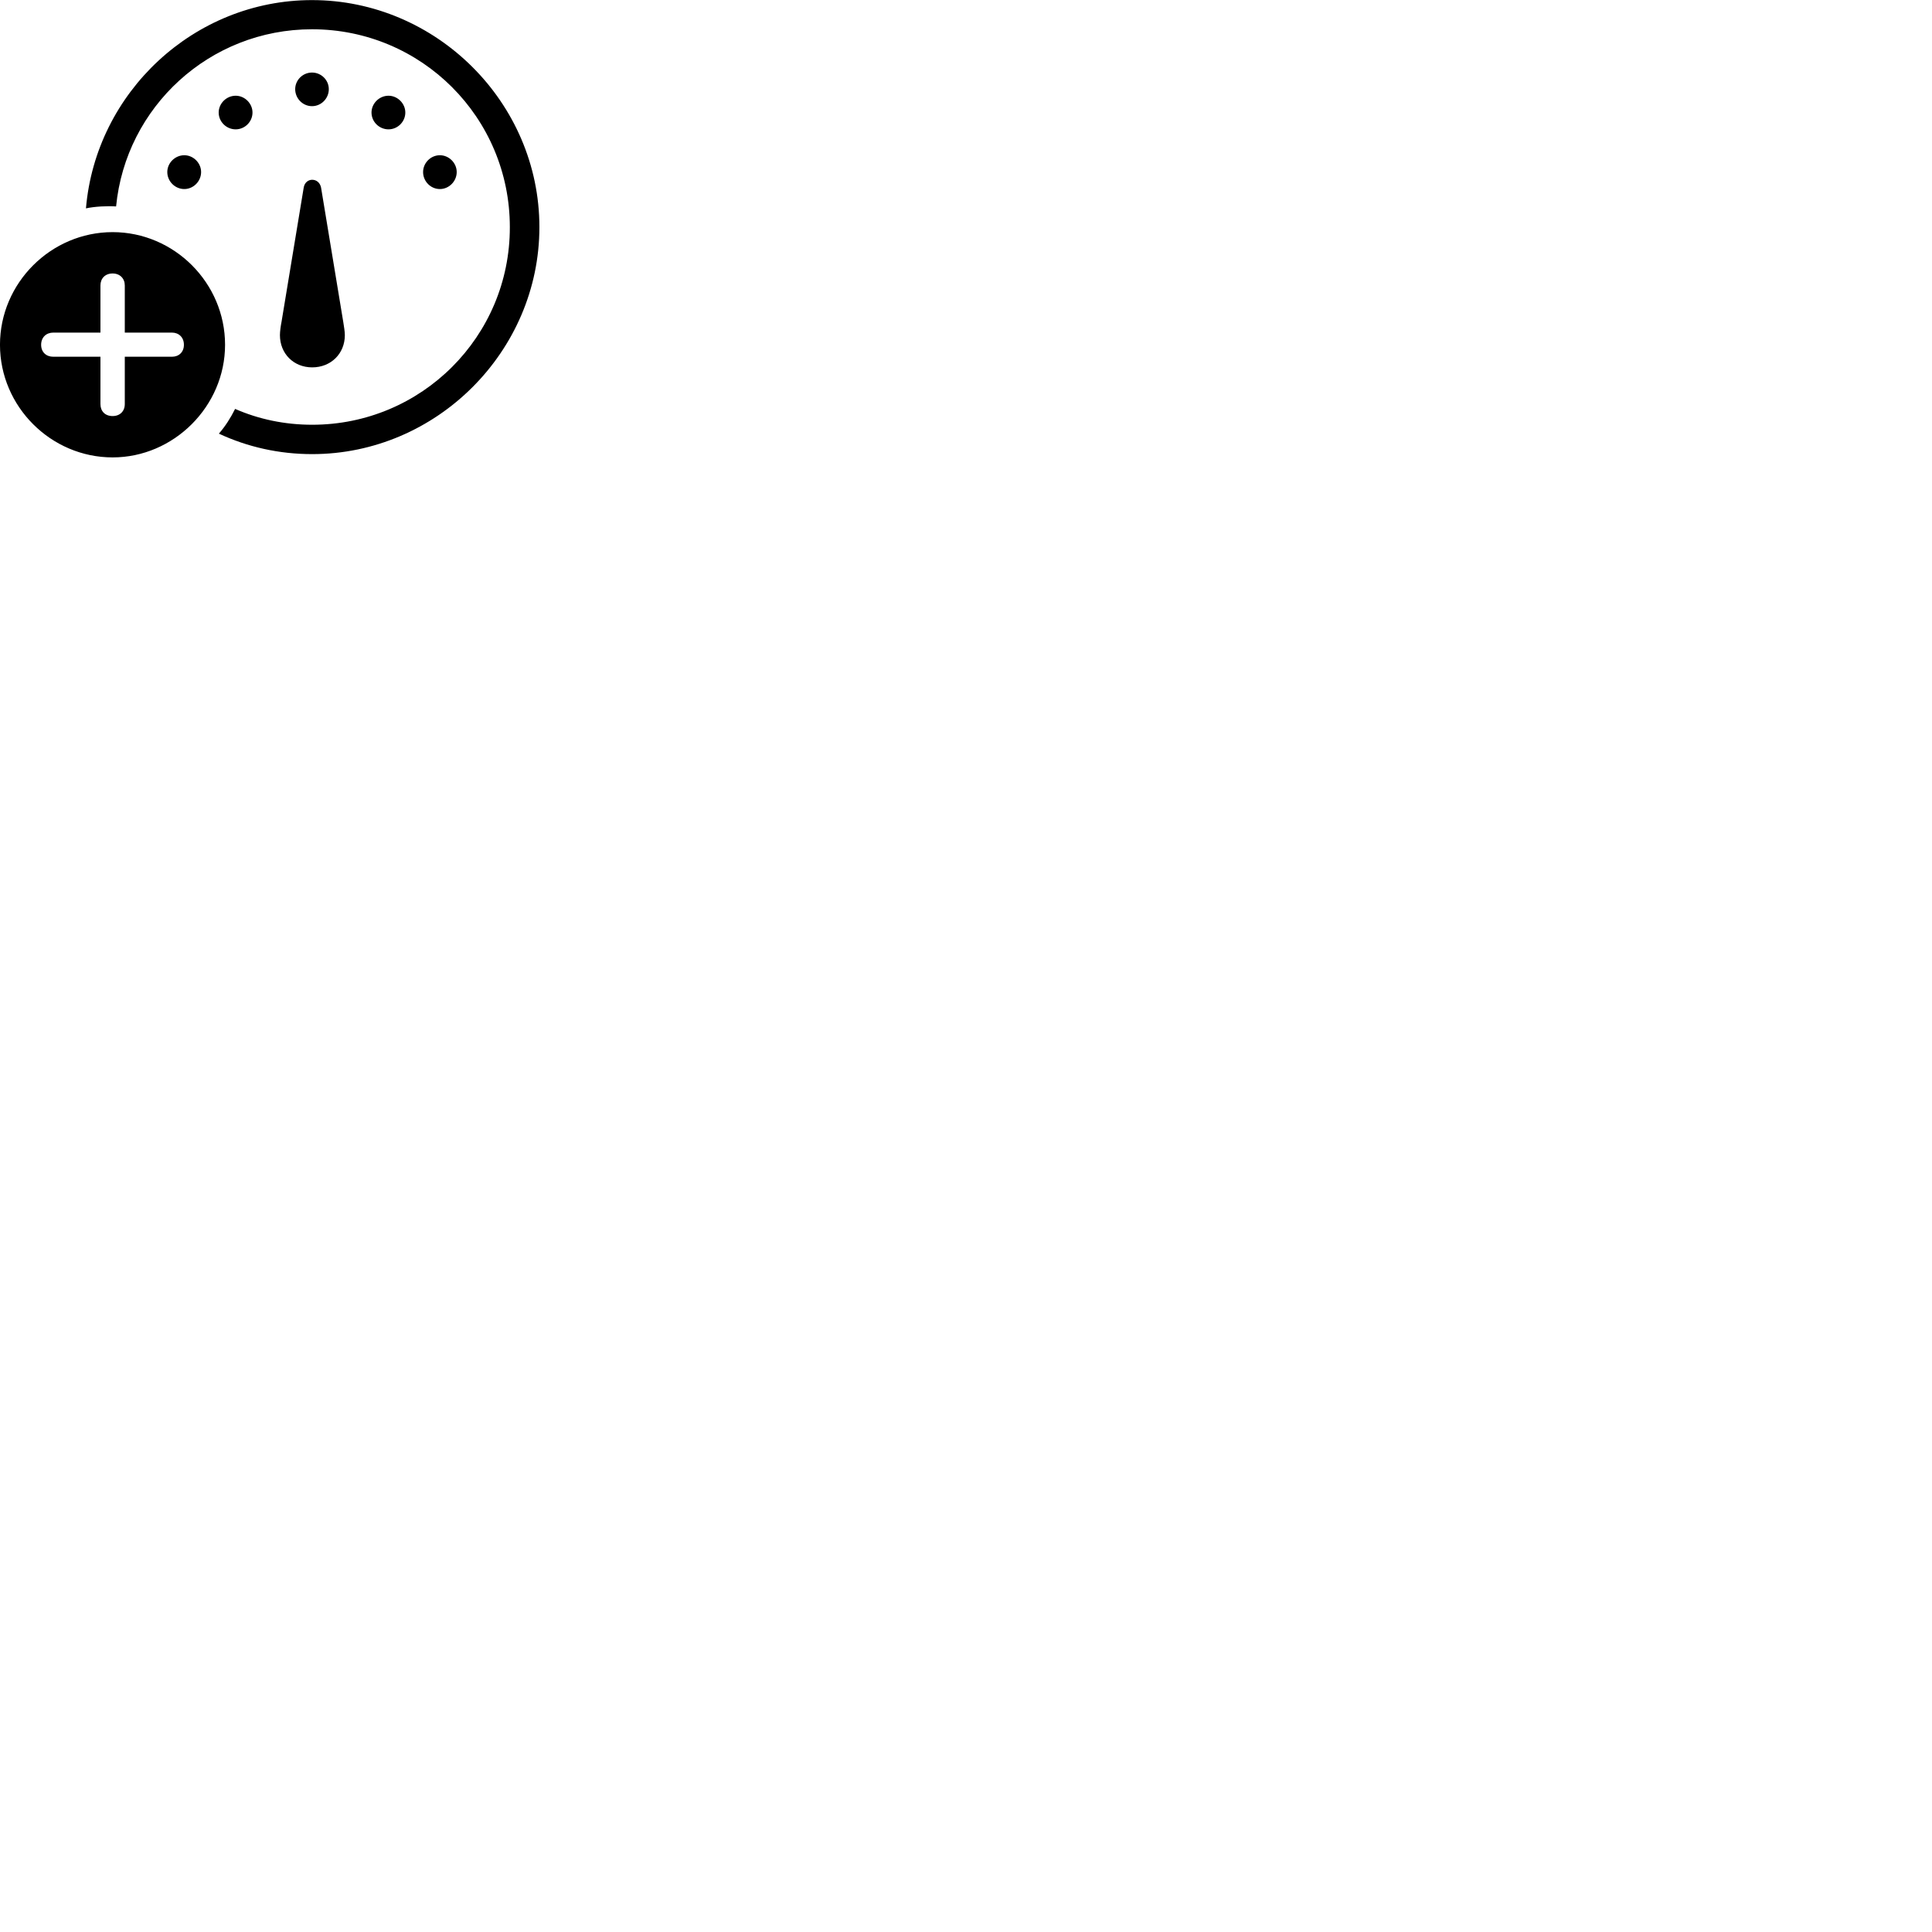 
        <svg xmlns="http://www.w3.org/2000/svg" viewBox="0 0 100 100">
            <path d="M16.159 23.505C22.599 23.505 27.919 18.185 27.919 11.755C27.919 5.305 22.579 0.005 16.149 0.005C10.039 0.005 4.959 4.785 4.449 10.785C4.909 10.685 5.559 10.655 6.009 10.685C6.509 5.535 10.849 1.515 16.149 1.515C21.819 1.515 26.389 6.085 26.389 11.755C26.399 17.415 21.819 21.985 16.159 21.985C14.729 21.985 13.379 21.695 12.169 21.165C11.939 21.625 11.669 22.055 11.329 22.445C12.809 23.135 14.439 23.505 16.159 23.505ZM16.149 5.495C16.629 5.495 17.019 5.095 17.019 4.615C17.019 4.145 16.629 3.755 16.149 3.755C15.669 3.755 15.279 4.145 15.279 4.615C15.279 5.095 15.669 5.495 16.149 5.495ZM12.199 6.695C12.669 6.695 13.069 6.305 13.069 5.825C13.069 5.355 12.669 4.955 12.199 4.955C11.719 4.955 11.319 5.355 11.319 5.825C11.319 6.305 11.719 6.695 12.199 6.695ZM20.109 6.695C20.579 6.695 20.979 6.305 20.979 5.825C20.979 5.355 20.579 4.955 20.109 4.955C19.629 4.955 19.229 5.355 19.229 5.825C19.229 6.305 19.629 6.695 20.109 6.695ZM9.539 9.785C10.009 9.785 10.409 9.385 10.409 8.905C10.409 8.435 10.009 8.035 9.539 8.035C9.059 8.035 8.659 8.435 8.659 8.905C8.659 9.385 9.059 9.785 9.539 9.785ZM22.769 9.785C23.239 9.785 23.639 9.385 23.639 8.905C23.639 8.435 23.239 8.035 22.769 8.035C22.289 8.035 21.899 8.435 21.899 8.905C21.899 9.385 22.289 9.785 22.769 9.785ZM16.159 19.015C17.129 19.015 17.849 18.305 17.849 17.345C17.849 17.165 17.799 16.865 17.769 16.675L16.619 9.715C16.569 9.455 16.379 9.305 16.159 9.305C15.949 9.305 15.759 9.455 15.719 9.715L14.569 16.675C14.529 16.865 14.489 17.165 14.489 17.345C14.489 18.305 15.199 19.015 16.159 19.015ZM5.829 23.675C8.989 23.675 11.649 21.035 11.649 17.845C11.649 14.645 9.019 12.015 5.829 12.015C2.639 12.015 -0.001 14.645 -0.001 17.845C-0.001 21.045 2.639 23.675 5.829 23.675ZM5.829 21.535C5.439 21.535 5.199 21.285 5.199 20.915V18.465H2.759C2.389 18.465 2.129 18.225 2.129 17.845C2.129 17.465 2.389 17.215 2.759 17.215H5.199V14.775C5.199 14.415 5.439 14.155 5.829 14.155C6.209 14.155 6.459 14.415 6.459 14.775V17.215H8.899C9.259 17.215 9.519 17.465 9.519 17.845C9.519 18.225 9.259 18.465 8.899 18.465H6.459V20.915C6.459 21.285 6.209 21.535 5.829 21.535Z" />
        </svg>
    